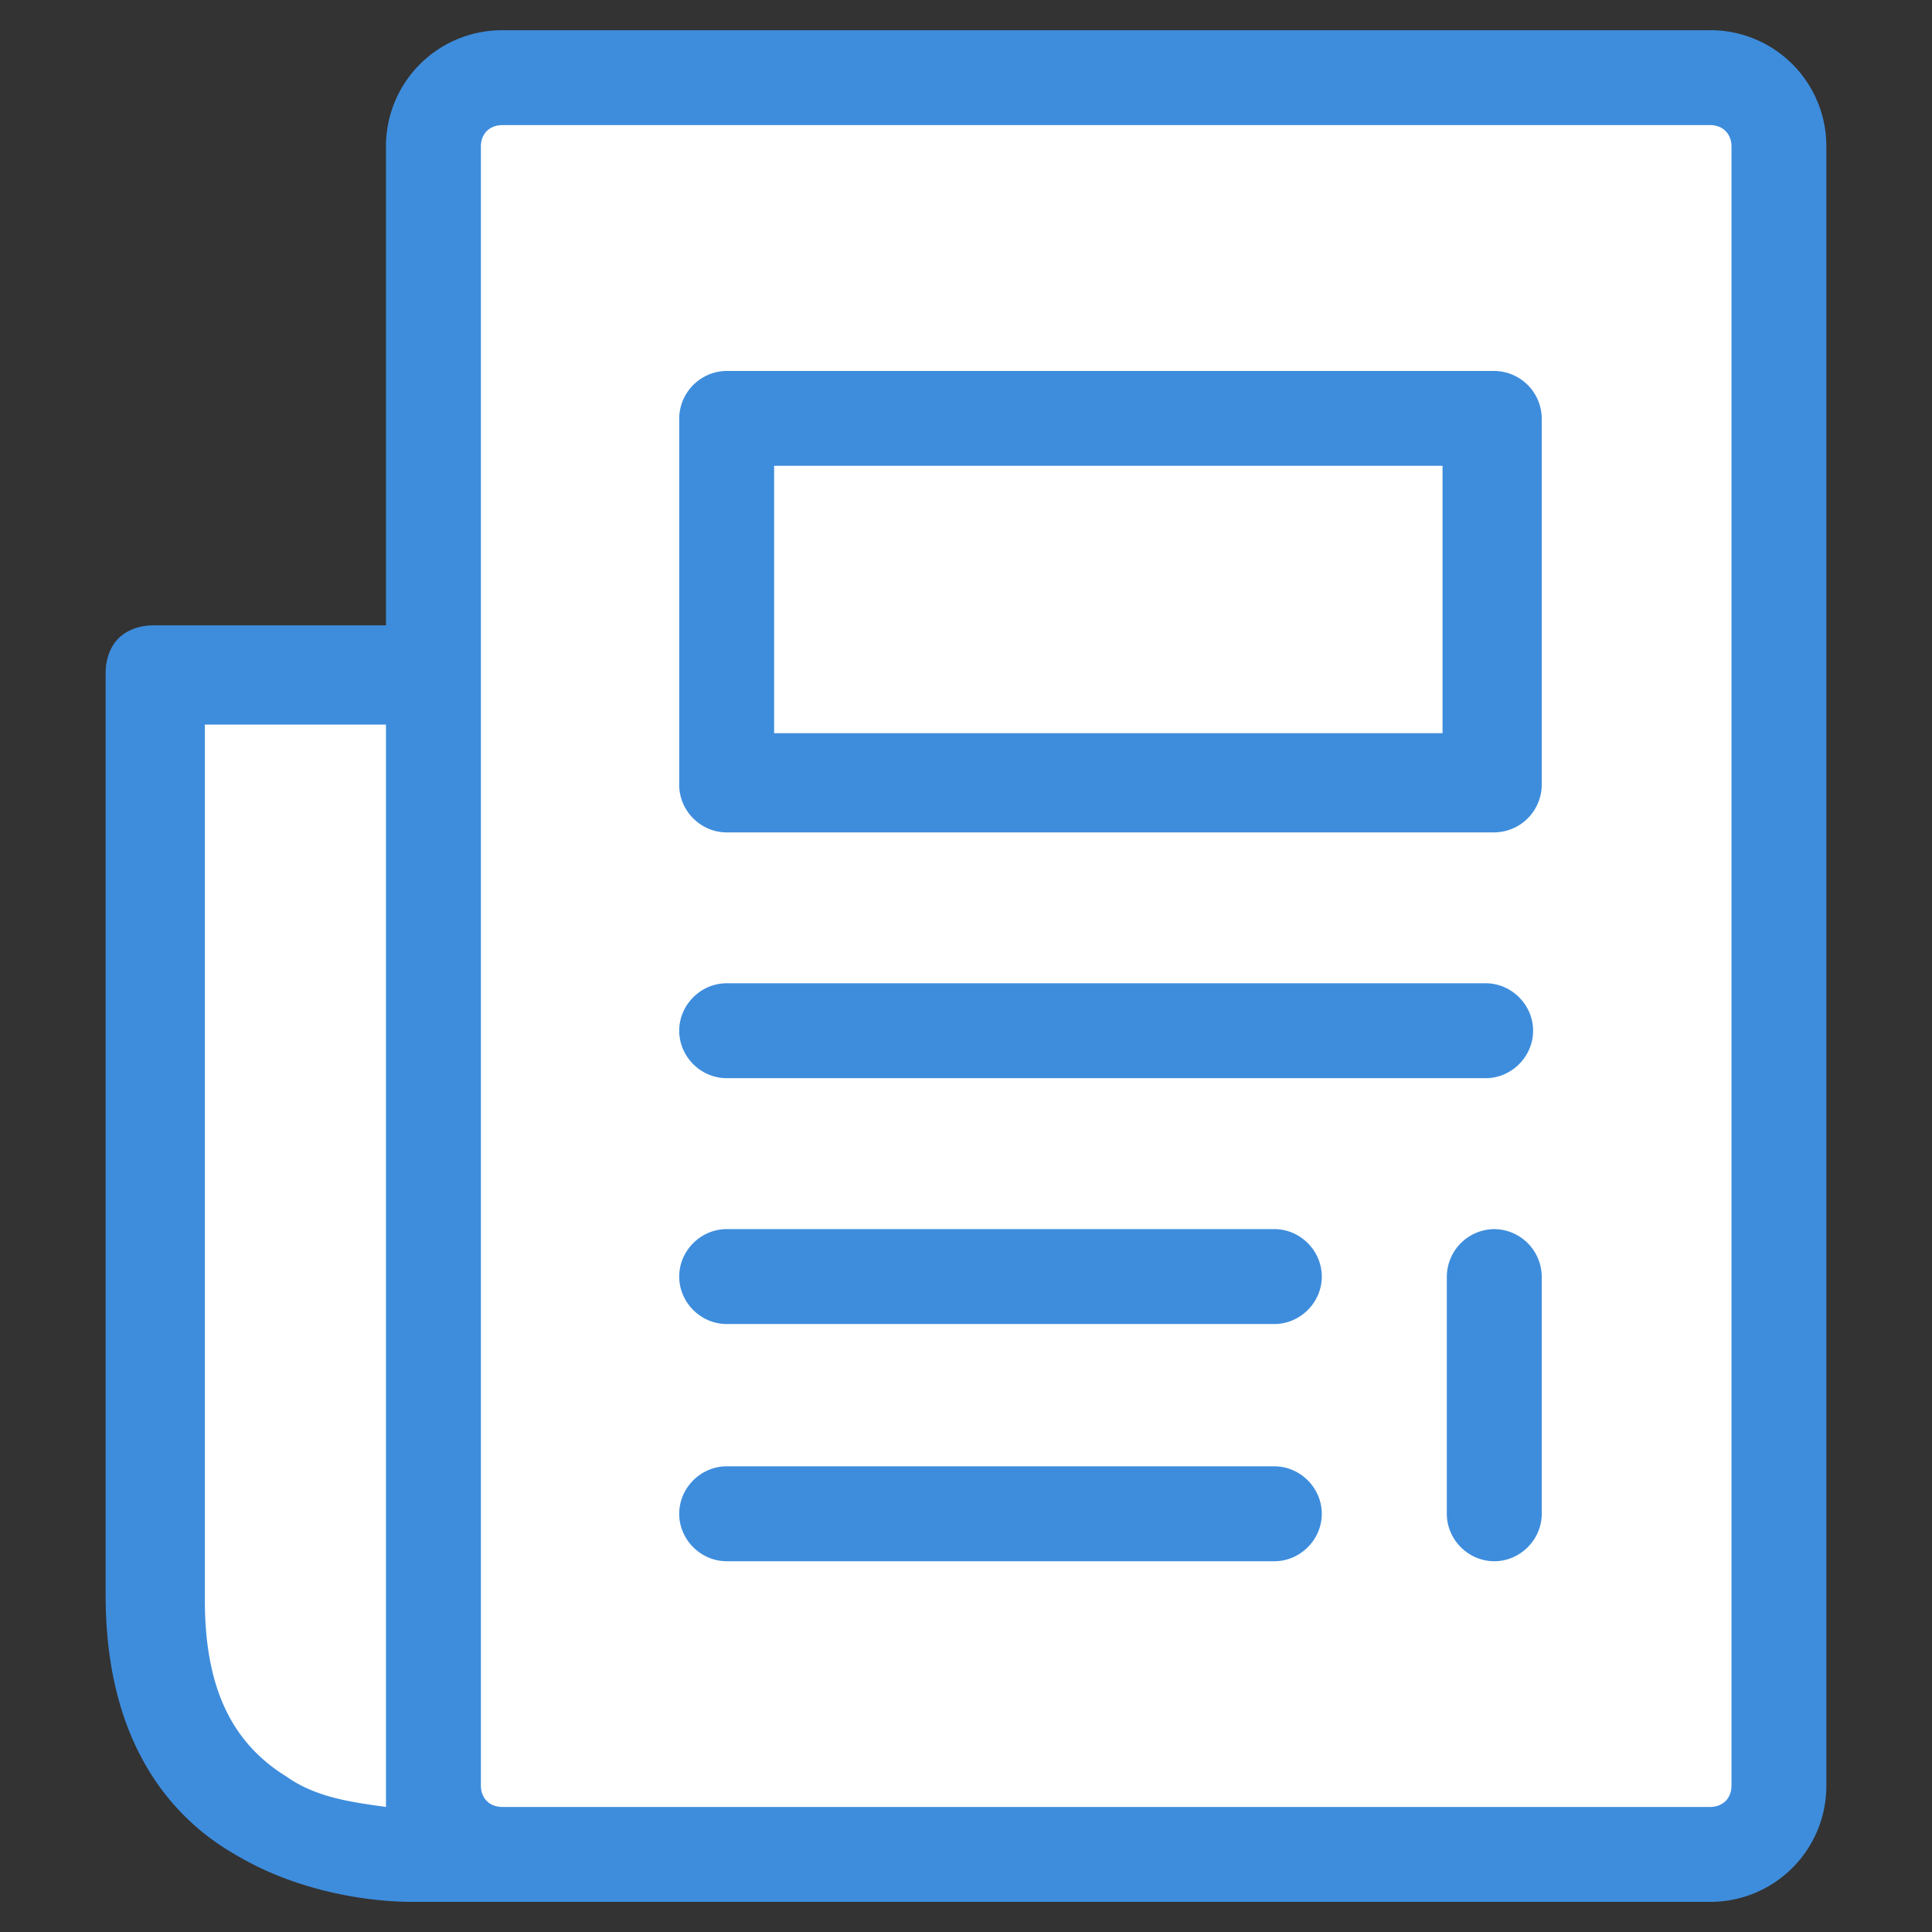 <svg viewBox="0 0 32 32" id="icon-lenovo-newsroom-hover" xmlns="http://www.w3.org/2000/svg"><rect x="0" y="0" width="32" height="32" fill="#333333" stroke="none"/><path fill="#fff" d="M7.25 1.501v9.786H2.751v15.285c0 2.357 1.929 4.214 4.214 4.214h22.071V1.501H7.25z"></path><path fill="#3e8ddd" d="M28.322.501h-20A1.921 1.921 0 006.393 2.43v7.928H2.536c-.214 0-.429.072-.572.214s-.214.357-.214.572v15.285c0 2.5 1.143 3.714 2.143 4.286 1.071.643 2.286.786 2.928.786h21.5a1.921 1.921 0 001.929-1.929V2.429A1.921 1.921 0 0028.321.5zM6.393 29.929c-.5-.072-1.143-.143-1.643-.5-.929-.572-1.357-1.5-1.357-2.928v-14.5h3V29.93zm22.286-.357c0 .214-.143.357-.357.357h-20c-.214 0-.357-.143-.357-.357V2.429c0-.214.143-.357.357-.357h20c.214 0 .357.143.357.357v27.143zm-7.572-5.285h-9.071c-.429 0-.786.357-.786.786s.357.786.786.786h9.071c.429 0 .786-.357.786-.786s-.357-.786-.786-.786zm0-3.929h-9.071c-.429 0-.786.357-.786.786s.357.786.786.786h9.071c.429 0 .786-.357.786-.786s-.357-.786-.786-.786zm3.643 0a.793.793 0 00-.786.786v3.929c0 .429.357.786.786.786s.786-.357.786-.786v-3.929a.793.793 0 00-.786-.786zm-12.714-2.5h12.571c.429 0 .786-.357.786-.786s-.357-.786-.786-.786H12.036c-.429 0-.786.357-.786.786s.357.786.786.786zM24.75 6.144H12.036a.793.793 0 00-.786.786v6.071c0 .429.357.786.786.786H24.75a.793.793 0 00.786-.786V6.93a.793.793 0 00-.786-.786zm-.857 6H12.822V7.715h11.071v4.429z"></path></svg>
